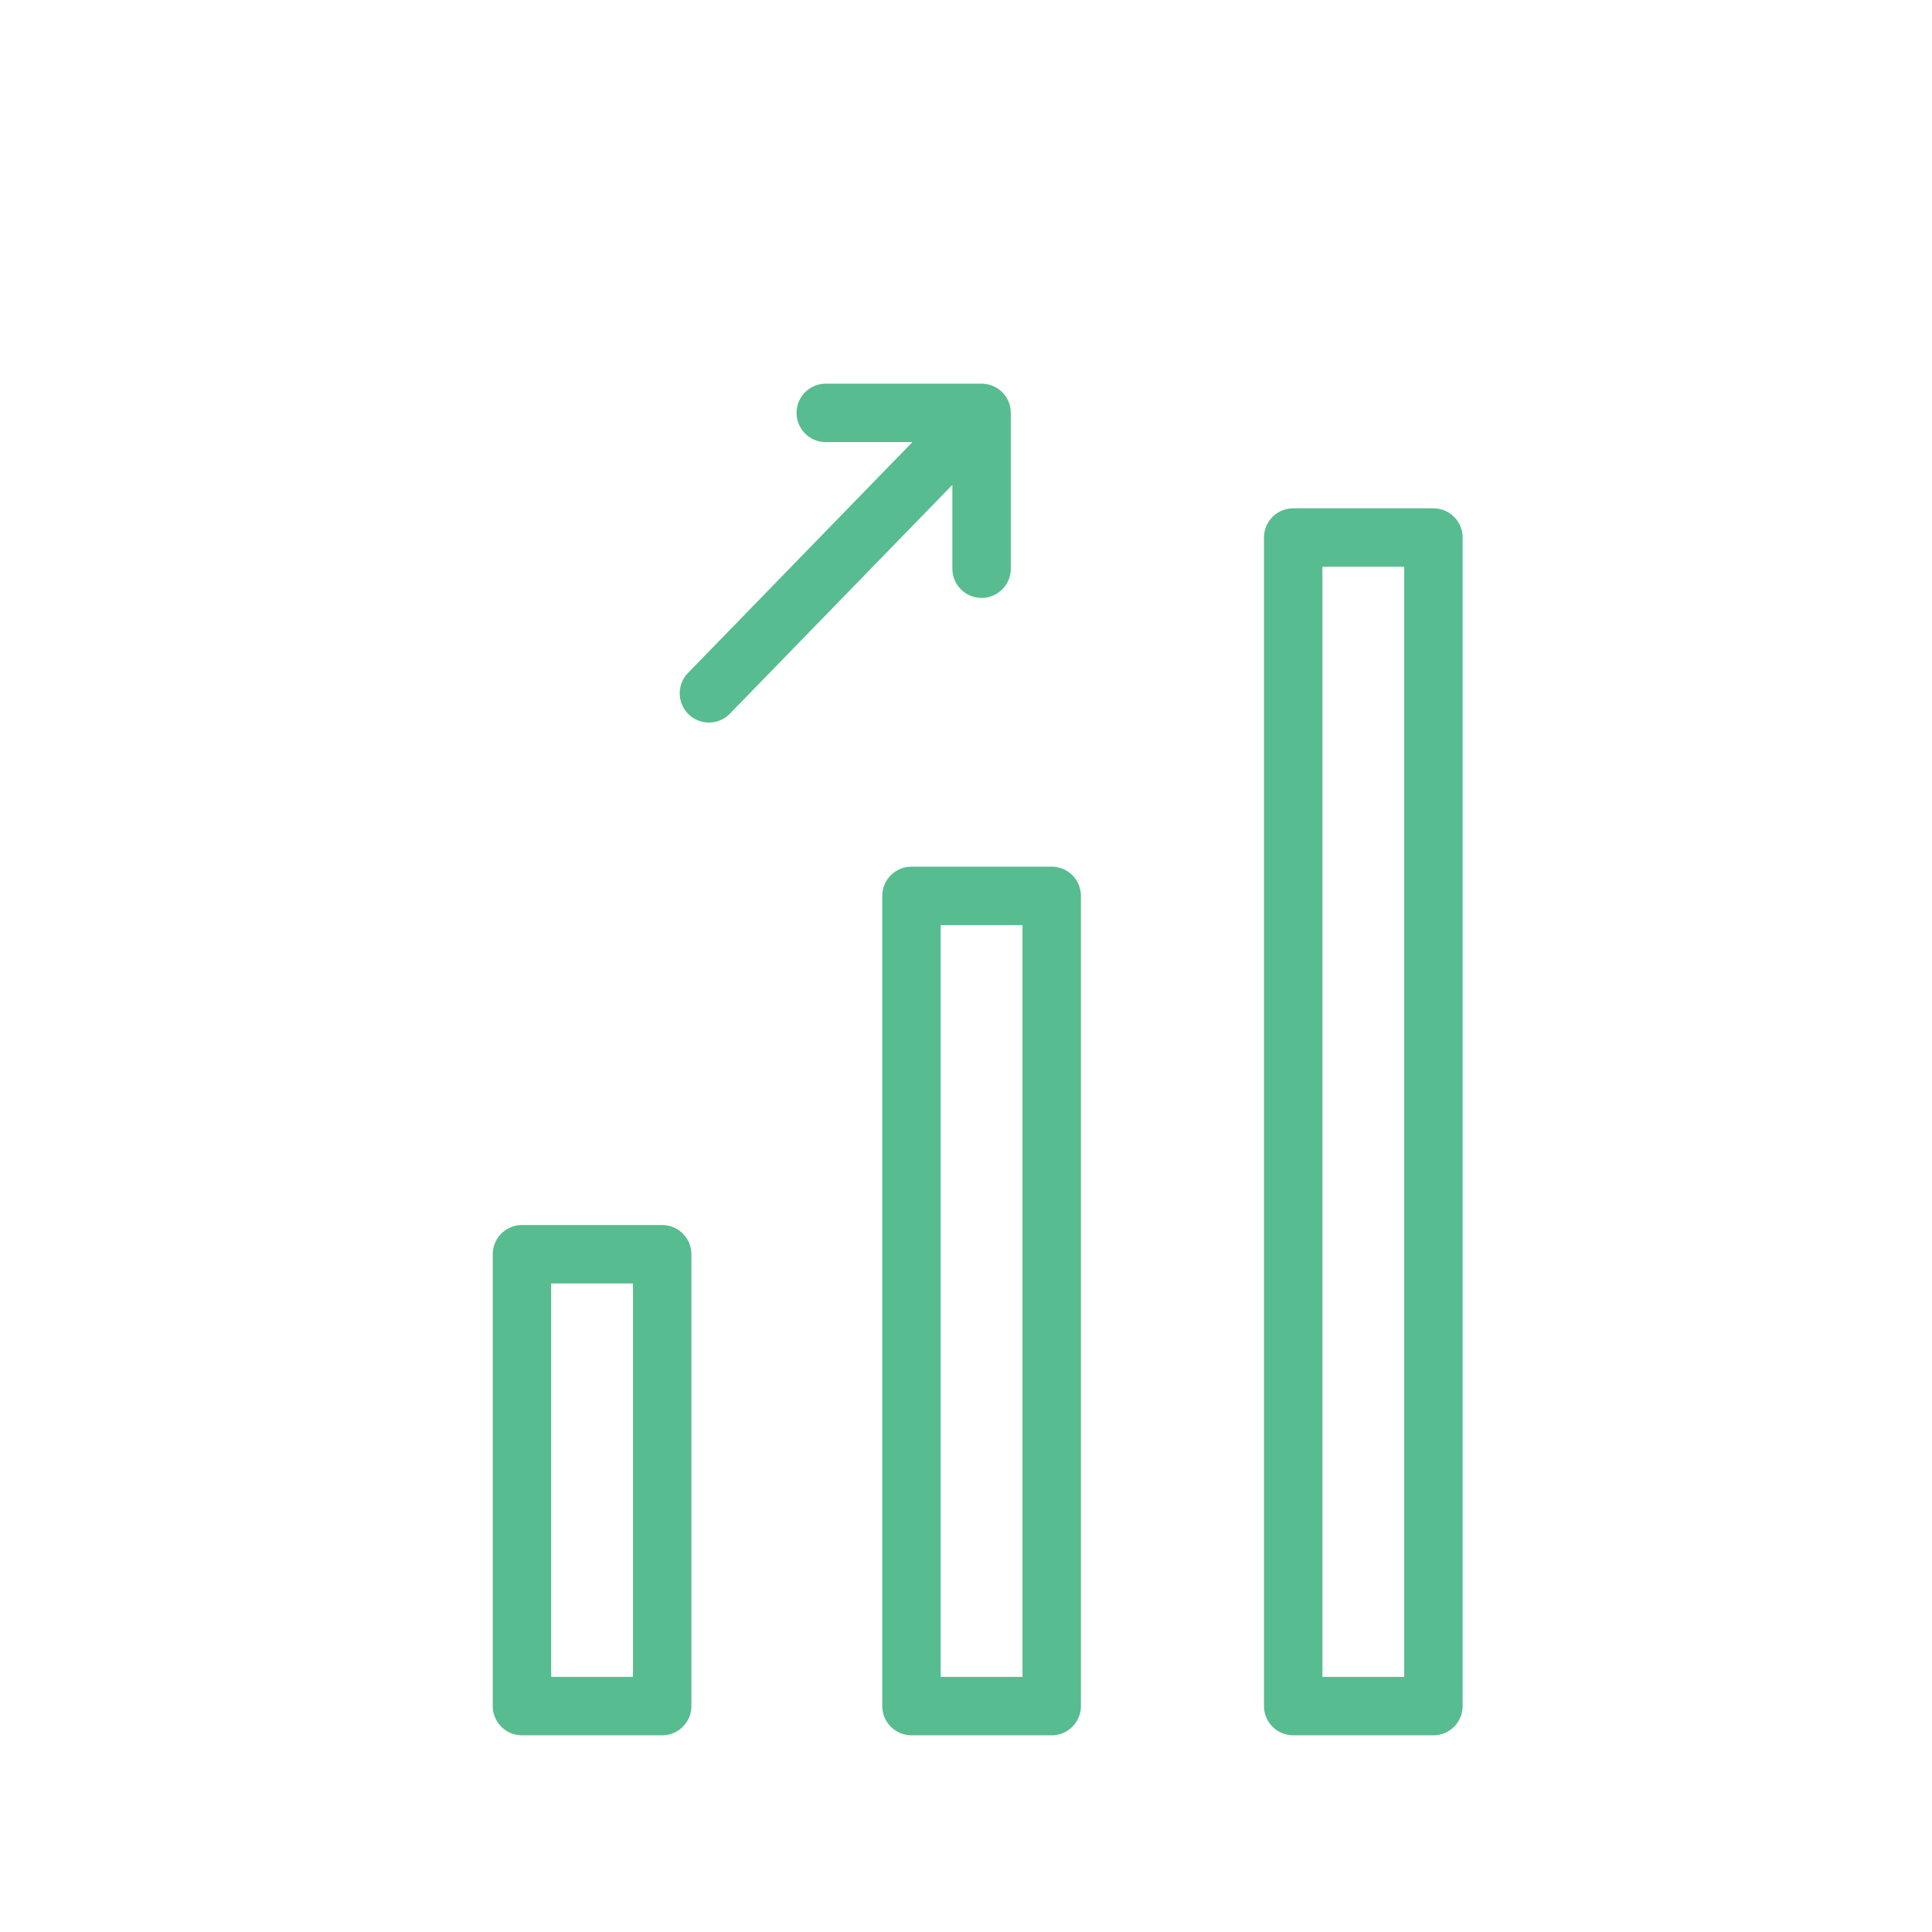 <?xml version="1.0" encoding="utf-8"?>
<!-- Generator: Adobe Illustrator 22.0.1, SVG Export Plug-In . SVG Version: 6.00 Build 0)  -->
<svg version="1.1" id="Réteg_1" xmlns="http://www.w3.org/2000/svg" xmlns:xlink="http://www.w3.org/1999/xlink" x="0px" y="0px"
	 viewBox="0 0 24.8 24.8" style="enable-background:new 0 0 24.8 24.8;" xml:space="preserve">
<style type="text/css">
	.st0{fill:none;stroke:#57BC90;stroke-width:0.75;stroke-linecap:round;stroke-linejoin:round;stroke-miterlimit:10;}
</style>
<rect x="6.7" y="16.1" class="st0" width="1.8" height="5.8"/>
<rect x="11.7" y="11.5" class="st0" width="1.8" height="10.4"/>
<rect x="16.6" y="6.9" class="st0" width="1.8" height="15"/>
<polyline class="st0" points="9.1,8.9 12.6,5.3 12.6,7.3 12.6,5.3 10.6,5.3 "/>
</svg>
